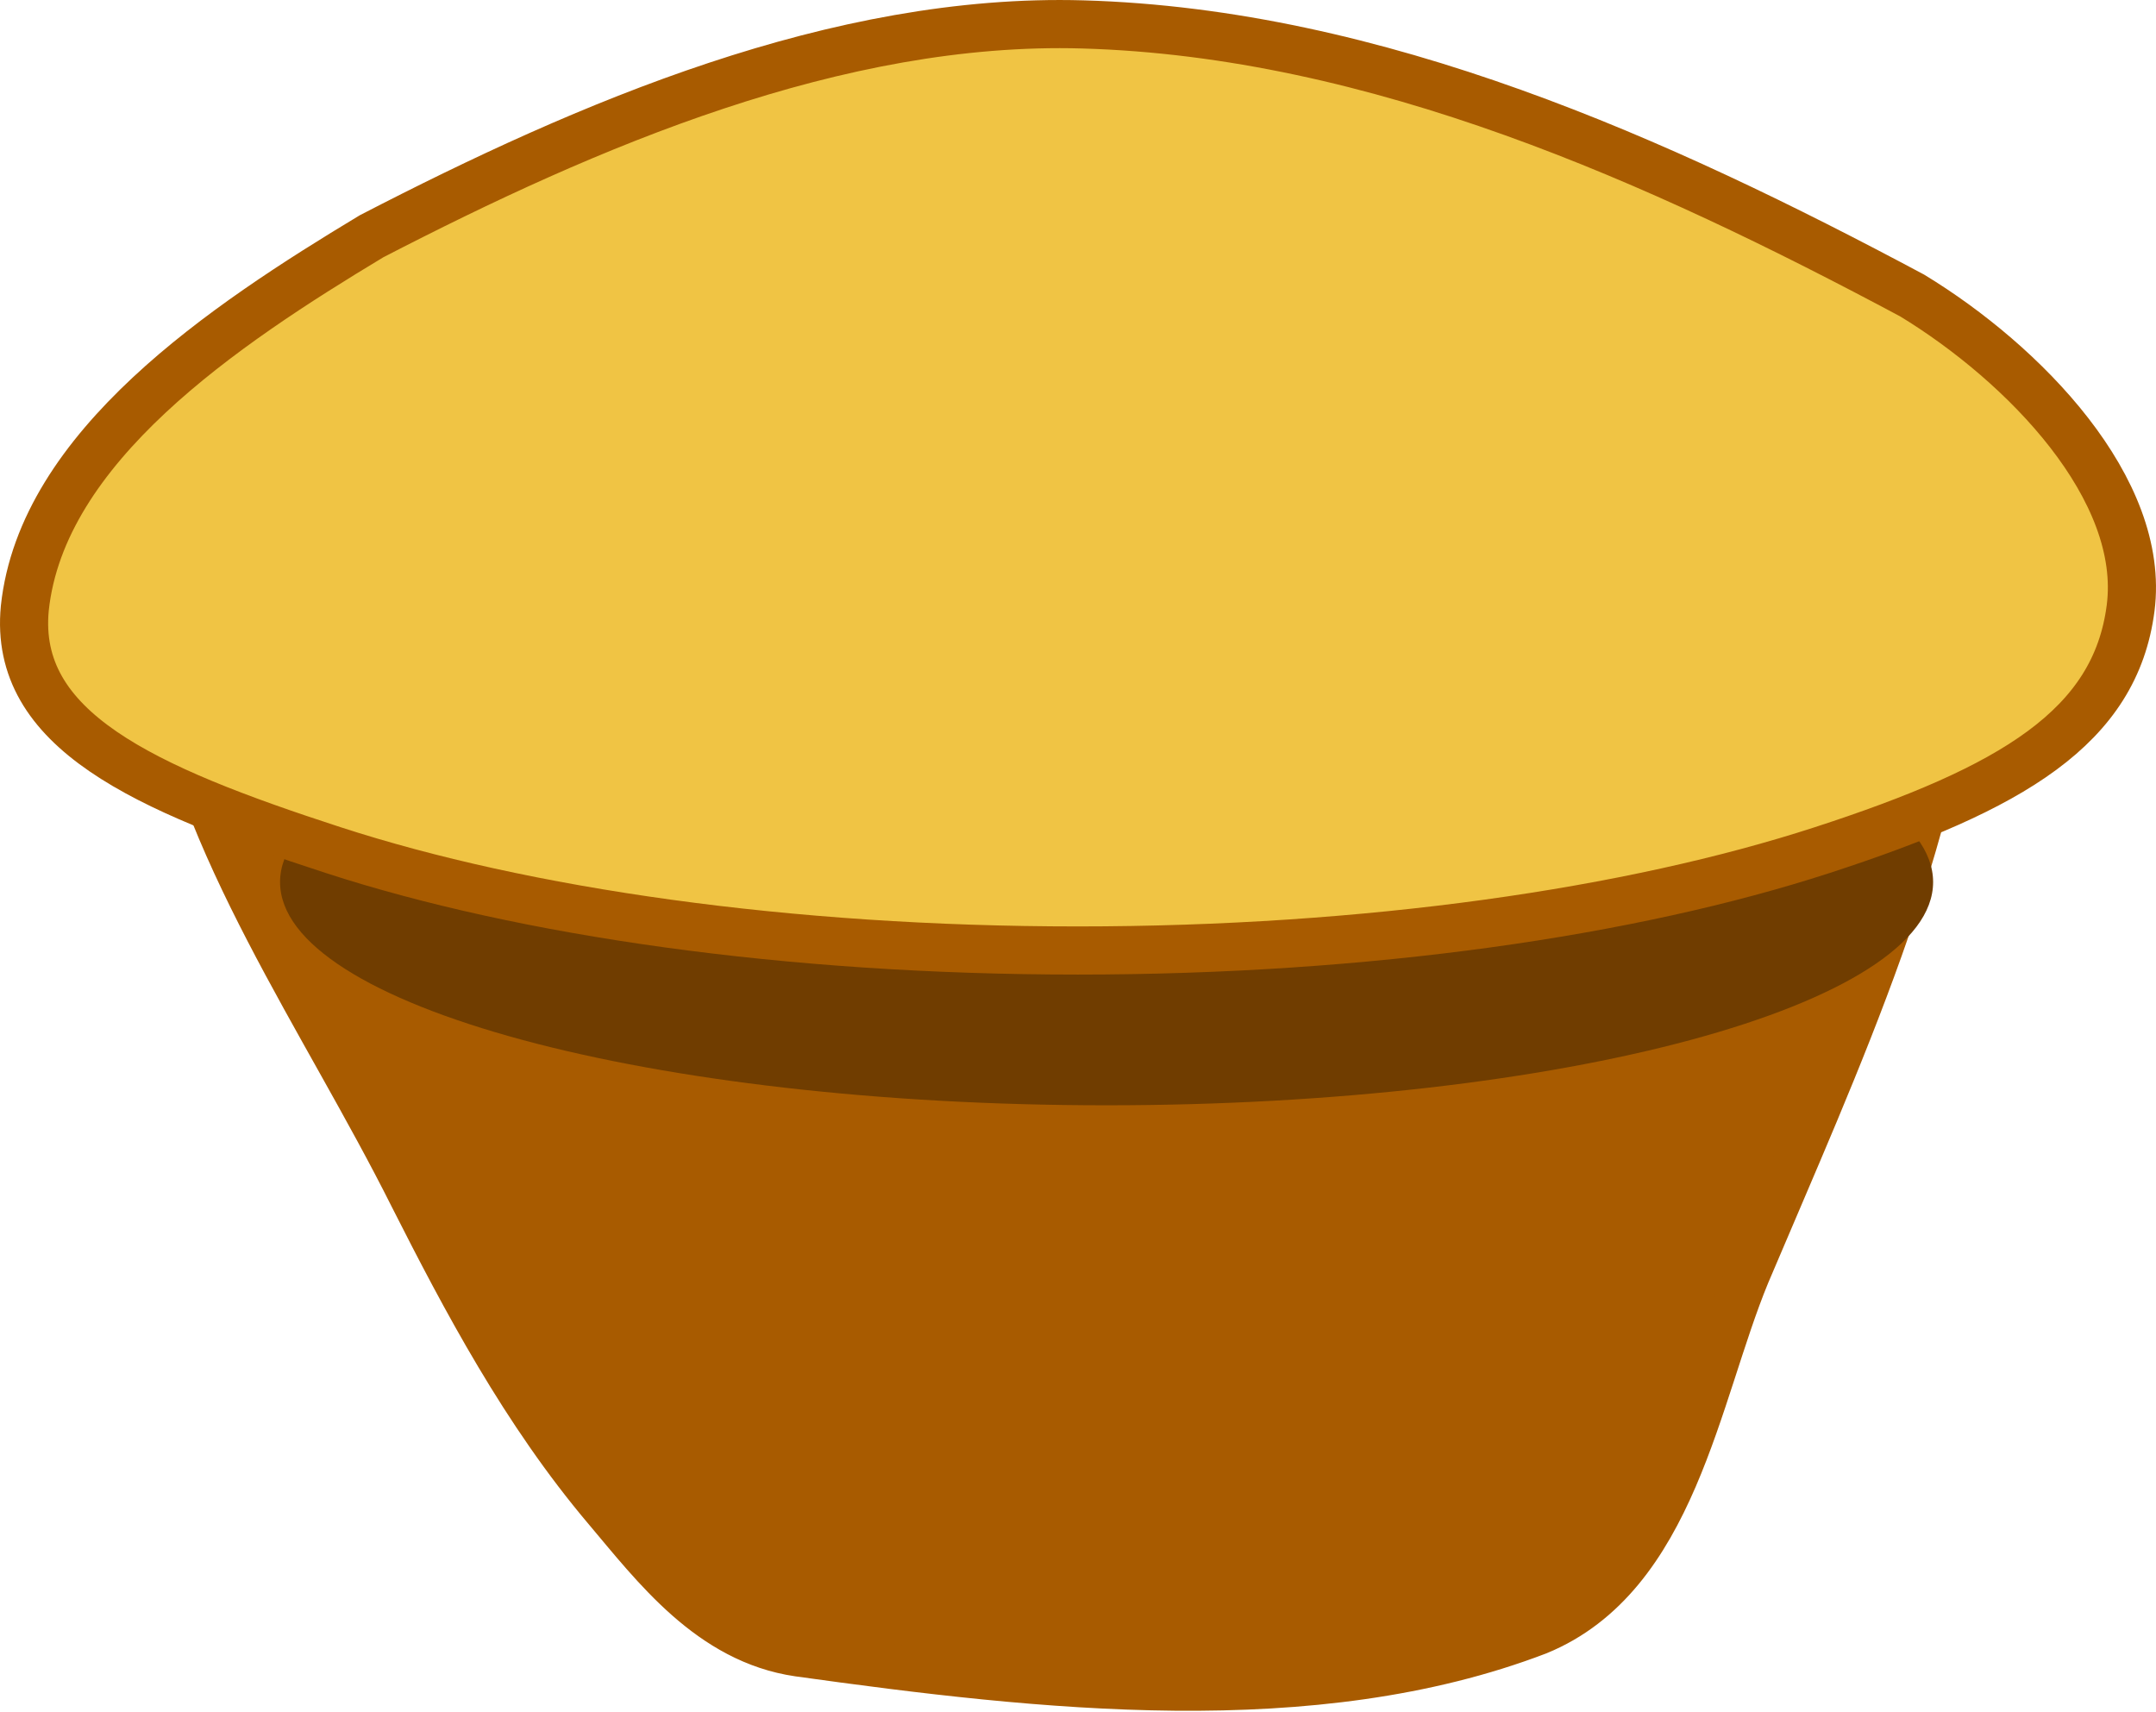 <svg xmlns="http://www.w3.org/2000/svg" xmlns:xlink="http://www.w3.org/1999/xlink" version="1.1" width="81.427" height="64.661" viewBox="0.385 0.86 81.427 64.661">
  <!-- Exported by Scratch - http://scratch.mit.edu/ -->
  <path id="ID0.43220555409789085" fill="#A85B00" stroke="#A85B00" stroke-width="1.71" stroke-linecap="round" d="M 40.194 22.879 C 49.628 22.732 59.108 22.86 68.529 23.286 C 70.887 23.394 74.474 21.997 74.322 24.101 C 73.715 32.512 69.792 40.915 66.374 48.984 C 64.484 53.564 63.606 60.405 58.47 62.505 C 49.978 65.751 39.736 64.6 30.539 63.319 C 27.197 62.831 25.106 60.043 23.265 57.862 C 20.166 54.199 17.92 49.952 15.945 46.052 C 12.613 39.39 7.801 32.706 6.785 25.77 C 6.508 23.881 10.319 23.987 12.667 23.693 C 21.749 22.623 31.129 23.019 40.194 22.879 Z "/>
  <path id="ID0.8022473398596048" fill="#703D00" stroke="none" d="M 42.178 25.741 C 50.79 25.741 58.594 26.686 64.245 28.211 C 69.896 29.738 73.394 31.845 73.394 34.171 C 73.394 36.496 69.896 38.604 64.245 40.131 C 58.594 41.656 50.79 42.601 42.178 42.601 C 33.566 42.601 25.762 41.656 20.111 40.131 C 14.46 38.604 10.962 36.496 10.962 34.171 C 10.962 31.845 14.46 29.738 20.111 28.211 C 25.762 26.686 33.566 25.741 42.178 25.741 Z " stroke-width="0.924"/>
  <path id="ID0.818717781919986" fill="#F0C444" stroke="#A85B00" stroke-width="1.818" stroke-linecap="round" d="M 41.279 1.782 C 52.375 2.099 63.058 6.922 72.603 12.02 C 76.85 14.604 81.433 19.336 80.853 23.828 C 80.272 28.311 76.397 30.627 69.199 32.966 C 62 35.306 52.059 36.755 41.088 36.755 C 30.116 36.755 20.175 35.306 12.976 32.966 C 5.778 30.627 0.878 28.421 1.322 23.828 C 1.969 17.739 8.818 13.154 14.417 9.783 C 22.599 5.551 32.018 1.515 41.279 1.782 Z "/>
</svg>